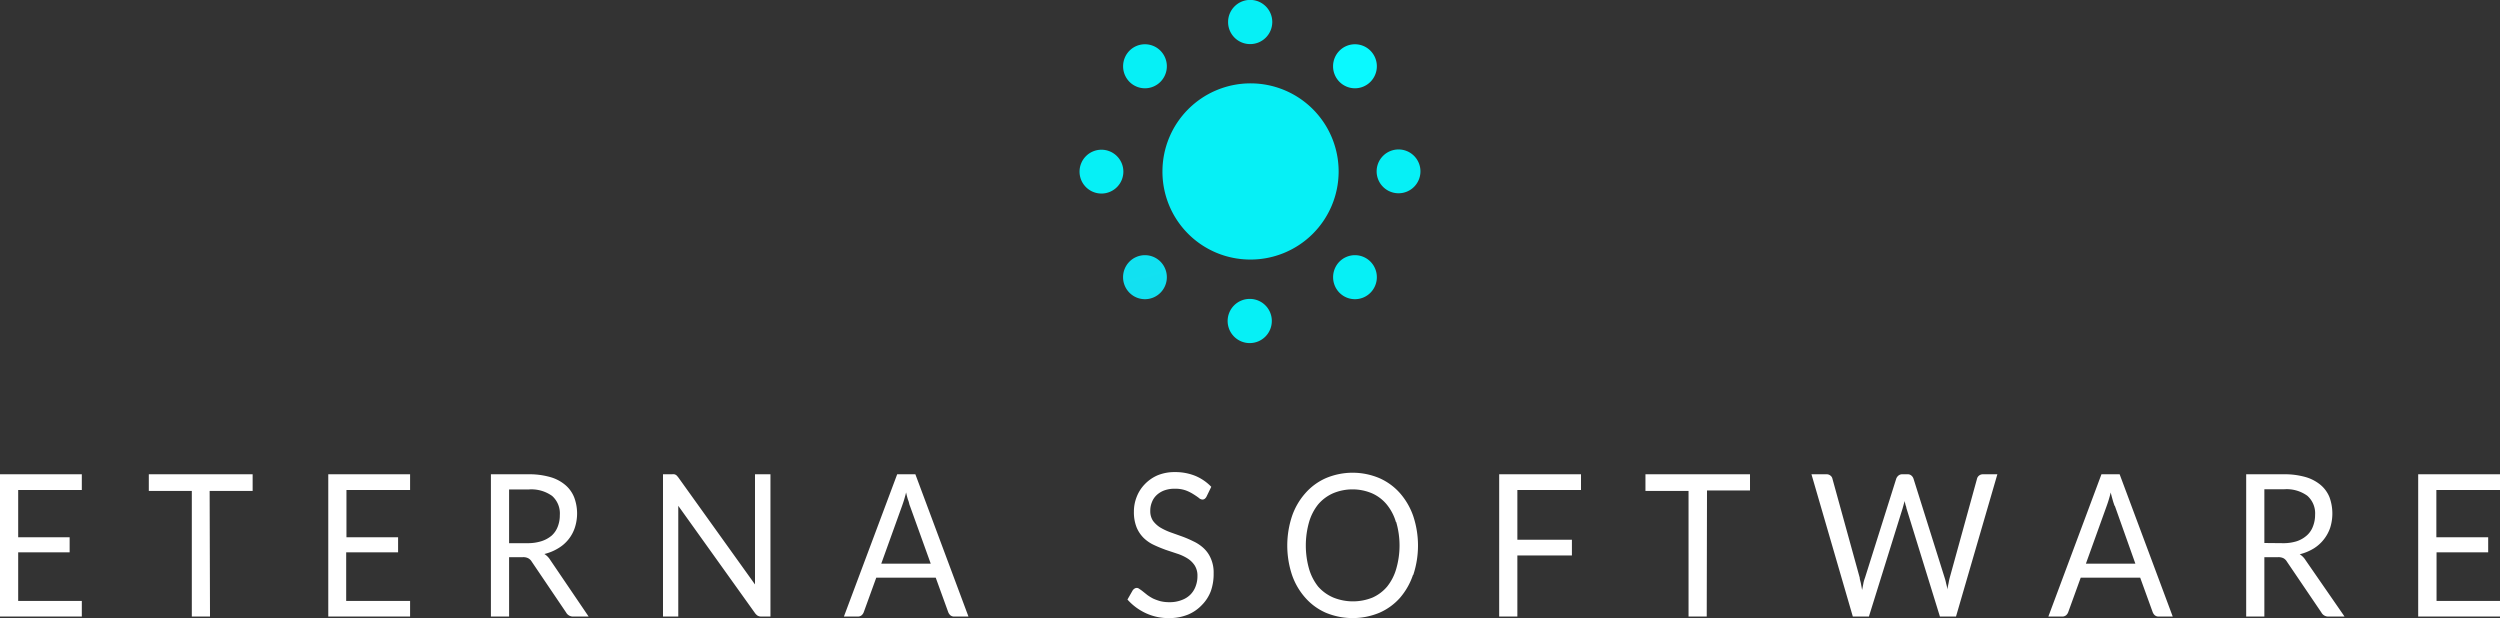 <svg id="Layer_1" data-name="Layer 1" xmlns="http://www.w3.org/2000/svg" xmlns:xlink="http://www.w3.org/1999/xlink" viewBox="0 0 275 68"><rect x="0" y="0" width="275" height="68" fill="#333333" stroke="none"/><defs><style>.cls-1{fill:#06f0f6;}.cls-2{fill:#0af9ff;}.cls-3{fill:url(#linear-gradient);}.cls-4{fill:#fff;fill-rule:evenodd;}</style><linearGradient id="linear-gradient" x1="118.28" y1="67.64" x2="140.11" y2="-12.46" gradientTransform="matrix(1, 0, 0, -1, 0, 70)" gradientUnits="userSpaceOnUse"><stop offset="0" stop-color="#06f0f6"/><stop offset="1" stop-color="#27c4e7"/></linearGradient></defs><path class="cls-1" d="M147.34,28.78a2.44,2.44,0,0,0,0,3.42,2.4,2.4,0,0,0,3.41,0,2.43,2.43,0,0,0,0-3.42A2.4,2.4,0,0,0,147.34,28.78Z" transform="translate(0 0)"/><path class="cls-1" d="M137.5,28.55a9.69,9.69,0,1,0-9.63-9.69A9.66,9.66,0,0,0,137.5,28.55Z" transform="translate(0 0)"/><path class="cls-1" d="M137.5,4.85a2.43,2.43,0,1,0-2.41-2.43A2.42,2.42,0,0,0,137.5,4.85Z" transform="translate(0 0)"/><path class="cls-2" d="M147.34,9a2.4,2.4,0,0,0,3.41,0,2.43,2.43,0,0,0,0-3.42,2.4,2.4,0,0,0-3.41,0A2.43,2.43,0,0,0,147.34,9Z" transform="translate(0 0)"/><path class="cls-1" d="M151.43,18.86a2.41,2.41,0,1,0,2.4-2.42A2.41,2.41,0,0,0,151.43,18.86Z" transform="translate(0 0)"/><path class="cls-1" d="M137.5,32.88a2.43,2.43,0,1,0,2.4,2.42A2.42,2.42,0,0,0,137.5,32.88Z" transform="translate(0 0)"/><path class="cls-3" d="M127.65,28.78a2.4,2.4,0,0,0-3.41,0,2.43,2.43,0,0,0,0,3.42,2.4,2.4,0,0,0,3.41,0A2.43,2.43,0,0,0,127.65,28.78Z" transform="translate(0 0)"/><path class="cls-1" d="M123.57,18.86a2.41,2.41,0,1,0-2.4,2.43A2.41,2.41,0,0,0,123.57,18.86Z" transform="translate(0 0)"/><path class="cls-1" d="M127.65,9a2.43,2.43,0,0,0,0-3.42,2.4,2.4,0,0,0-3.41,0,2.44,2.44,0,0,0,0,3.42A2.4,2.4,0,0,0,127.65,9Z" transform="translate(0 0)"/><path class="cls-4" d="M132.72,54.62a.74.74,0,0,1-.2.25.42.42,0,0,1-.26.08.66.66,0,0,1-.4-.19c-.16-.12-.35-.25-.59-.4a4.48,4.48,0,0,0-.85-.42,3.43,3.43,0,0,0-1.19-.18,3.26,3.26,0,0,0-1.17.19,2.54,2.54,0,0,0-.84.52,2.08,2.08,0,0,0-.51.77,2.47,2.47,0,0,0-.18.95,1.92,1.92,0,0,0,.3,1.1,2.93,2.93,0,0,0,.79.73,6.82,6.82,0,0,0,1.12.53L130,59a12,12,0,0,1,1.28.55,4.31,4.31,0,0,1,1.12.75,3.29,3.29,0,0,1,.79,1.13,3.79,3.79,0,0,1,.31,1.63A5.65,5.65,0,0,1,133.2,65a4.34,4.34,0,0,1-1,1.56,4.43,4.43,0,0,1-1.53,1.05,5.42,5.42,0,0,1-2.07.38,5.88,5.88,0,0,1-2.58-.55,6.16,6.16,0,0,1-2-1.49l.57-1a.69.69,0,0,1,.19-.19.46.46,0,0,1,.27-.09.48.48,0,0,1,.29.12,3.68,3.68,0,0,1,.39.28l.49.39a5.09,5.09,0,0,0,.62.38,5.34,5.34,0,0,0,.8.29,4,4,0,0,0,1,.11A3.54,3.54,0,0,0,130,66a2.6,2.6,0,0,0,.92-.57,2.51,2.51,0,0,0,.59-.91,3.13,3.13,0,0,0,.21-1.17,2.06,2.06,0,0,0-.31-1.16,2.57,2.57,0,0,0-.78-.76,5,5,0,0,0-1.12-.52l-1.29-.43c-.43-.16-.86-.33-1.28-.53a4.1,4.1,0,0,1-1.12-.76,3.55,3.55,0,0,1-.79-1.17,4.5,4.5,0,0,1-.3-1.75,4.37,4.37,0,0,1,.3-1.6,4.14,4.14,0,0,1,.87-1.38,4.34,4.34,0,0,1,1.42-1,4.88,4.88,0,0,1,1.93-.36,5.85,5.85,0,0,1,2.22.41,5.22,5.22,0,0,1,1.77,1.21ZM59.56,59.53a5,5,0,0,1-1.51.22H56V53.84h2.16a3.92,3.92,0,0,1,2.57.71,2.57,2.57,0,0,1,.85,2.11,3.39,3.39,0,0,1-.22,1.25,2.56,2.56,0,0,1-.67,1A3.29,3.29,0,0,1,59.56,59.53ZM63,67.82h1.75L60.53,61.6a2,2,0,0,0-.65-.66,5.26,5.26,0,0,0,1.51-.62,4.13,4.13,0,0,0,1.84-2.27,5.05,5.05,0,0,0-.07-3.34,3.46,3.46,0,0,0-1-1.38,4.42,4.42,0,0,0-1.66-.86,8.43,8.43,0,0,0-2.39-.3H54V67.82h2V61.29h1.5a1.19,1.19,0,0,1,.61.12,1,1,0,0,1,.38.37l3.78,5.59A.86.86,0,0,0,63,67.82ZM23.06,54h4.73V52.17H16.37V54H21.1V67.82h2ZM9,67.82V66.1H2V60.76H7.66V59.1H2V53.9H9V52.17H0V67.82ZM45.11,66.1v1.72h-9V52.17h9V53.9h-7v5.2h5.68v1.66H38.08V66.1ZM84.75,52.17V67.82h-1a.82.82,0,0,1-.4-.09,1.15,1.15,0,0,1-.3-.29l-8.44-11.8,0,.54c0,.17,0,.33,0,.49V67.82H72.93V52.17h1a.72.72,0,0,1,.22,0,.38.38,0,0,1,.16.05.72.72,0,0,1,.15.11l.15.18,8.44,11.78c0-.19,0-.37,0-.54s0-.36,0-.52V52.17Zm15.34,3.47L102.38,62H96.94l2.29-6.36a13.58,13.58,0,0,0,.44-1.47q.09.42.21.81C100,55.23,100,55.45,100.09,55.64ZM105,67.82h1.53l-5.84-15.65h-2L92.83,67.82h1.53a.64.64,0,0,0,.43-.15.85.85,0,0,0,.23-.35l1.37-3.78h6.54l1.37,3.78a.88.88,0,0,0,.24.36A.65.65,0,0,0,105,67.82Zm50.46-4.58a10.29,10.29,0,0,0,0-6.46A7.62,7.62,0,0,0,154,54.25a6.52,6.52,0,0,0-2.28-1.66,7.57,7.57,0,0,0-5.86,0,6.48,6.48,0,0,0-2.27,1.66,7.45,7.45,0,0,0-1.47,2.53,10.29,10.29,0,0,0,0,6.46,7.41,7.41,0,0,0,1.47,2.52,6.45,6.45,0,0,0,2.27,1.65,7.69,7.69,0,0,0,5.86,0A6.49,6.49,0,0,0,154,65.76,7.57,7.57,0,0,0,155.43,63.24Zm-1.88-5.82a9.22,9.22,0,0,1,0,5.17,5.55,5.55,0,0,1-1,1.94,4.51,4.51,0,0,1-1.62,1.21,5.76,5.76,0,0,1-4.27,0A4.67,4.67,0,0,1,145,64.53a5.71,5.71,0,0,1-1-1.94,9.46,9.46,0,0,1,0-5.17,5.62,5.62,0,0,1,1-1.94,4.58,4.58,0,0,1,1.64-1.22,5.52,5.52,0,0,1,4.27,0,4.42,4.42,0,0,1,1.62,1.22A5.46,5.46,0,0,1,153.55,57.42Zm13.33-3.52v5.47h6V61.1h-6v6.72h-2V52.17h9V53.9Zm20.86.05h4.73V52.17H181V54h4.74V67.82h2Zm31.94-1.78-4.55,15.65h-1.77l-3.69-11.94c0-.12-.07-.24-.1-.37s-.06-.27-.1-.41c0,.14-.07.28-.1.41s-.07.25-.1.37l-3.72,11.94h-1.77l-4.55-15.65h1.64a.65.65,0,0,1,.44.14.58.58,0,0,1,.23.36l3,10.88c0,.19.09.41.13.63s.09.47.13.72c.05-.25.1-.49.14-.72s.11-.44.18-.63l3.43-10.88a.82.82,0,0,1,.23-.34.63.63,0,0,1,.44-.16h.57a.6.6,0,0,1,.43.14.76.76,0,0,1,.24.36l3.42,10.88a4.92,4.92,0,0,1,.16.61c.06.22.11.45.16.69,0-.24.07-.47.11-.69s.08-.42.13-.61l3-10.88a.63.63,0,0,1,.22-.35.67.67,0,0,1,.44-.15Zm12.92,3.47L234.89,62h-5.44l2.29-6.36a13.58,13.58,0,0,0,.44-1.47c.06.28.14.55.21.81S232.54,55.45,232.6,55.64Zm4.88,12.18H239l-5.84-15.65h-2l-5.84,15.65h1.53a.64.64,0,0,0,.43-.15.85.85,0,0,0,.23-.35l1.37-3.78h6.54l1.37,3.78a.88.88,0,0,0,.24.36A.65.65,0,0,0,237.48,67.82Zm13.65-8.07a4.84,4.84,0,0,0,1.5-.22,3.19,3.19,0,0,0,1.1-.64,2.46,2.46,0,0,0,.67-1,3.39,3.39,0,0,0,.23-1.25,2.57,2.57,0,0,0-.86-2.11,3.89,3.89,0,0,0-2.56-.71h-2.16v5.91Zm6.74,8.07h-1.76a.85.85,0,0,1-.79-.45l-3.79-5.59a1,1,0,0,0-.37-.37,1.22,1.22,0,0,0-.61-.12h-1.5v6.53h-2V52.17h4.12a8.43,8.43,0,0,1,2.39.3,4.57,4.57,0,0,1,1.66.86,3.46,3.46,0,0,1,1,1.38,5.23,5.23,0,0,1,.07,3.34,4.31,4.31,0,0,1-.71,1.3,4.24,4.24,0,0,1-1.13,1,5.51,5.51,0,0,1-1.51.62,2,2,0,0,1,.65.66Zm17.12,0V66.1h-7V60.76h5.68V59.1H268V53.9h7V52.17h-9V67.82Z" transform="translate(0 0)"/></svg>